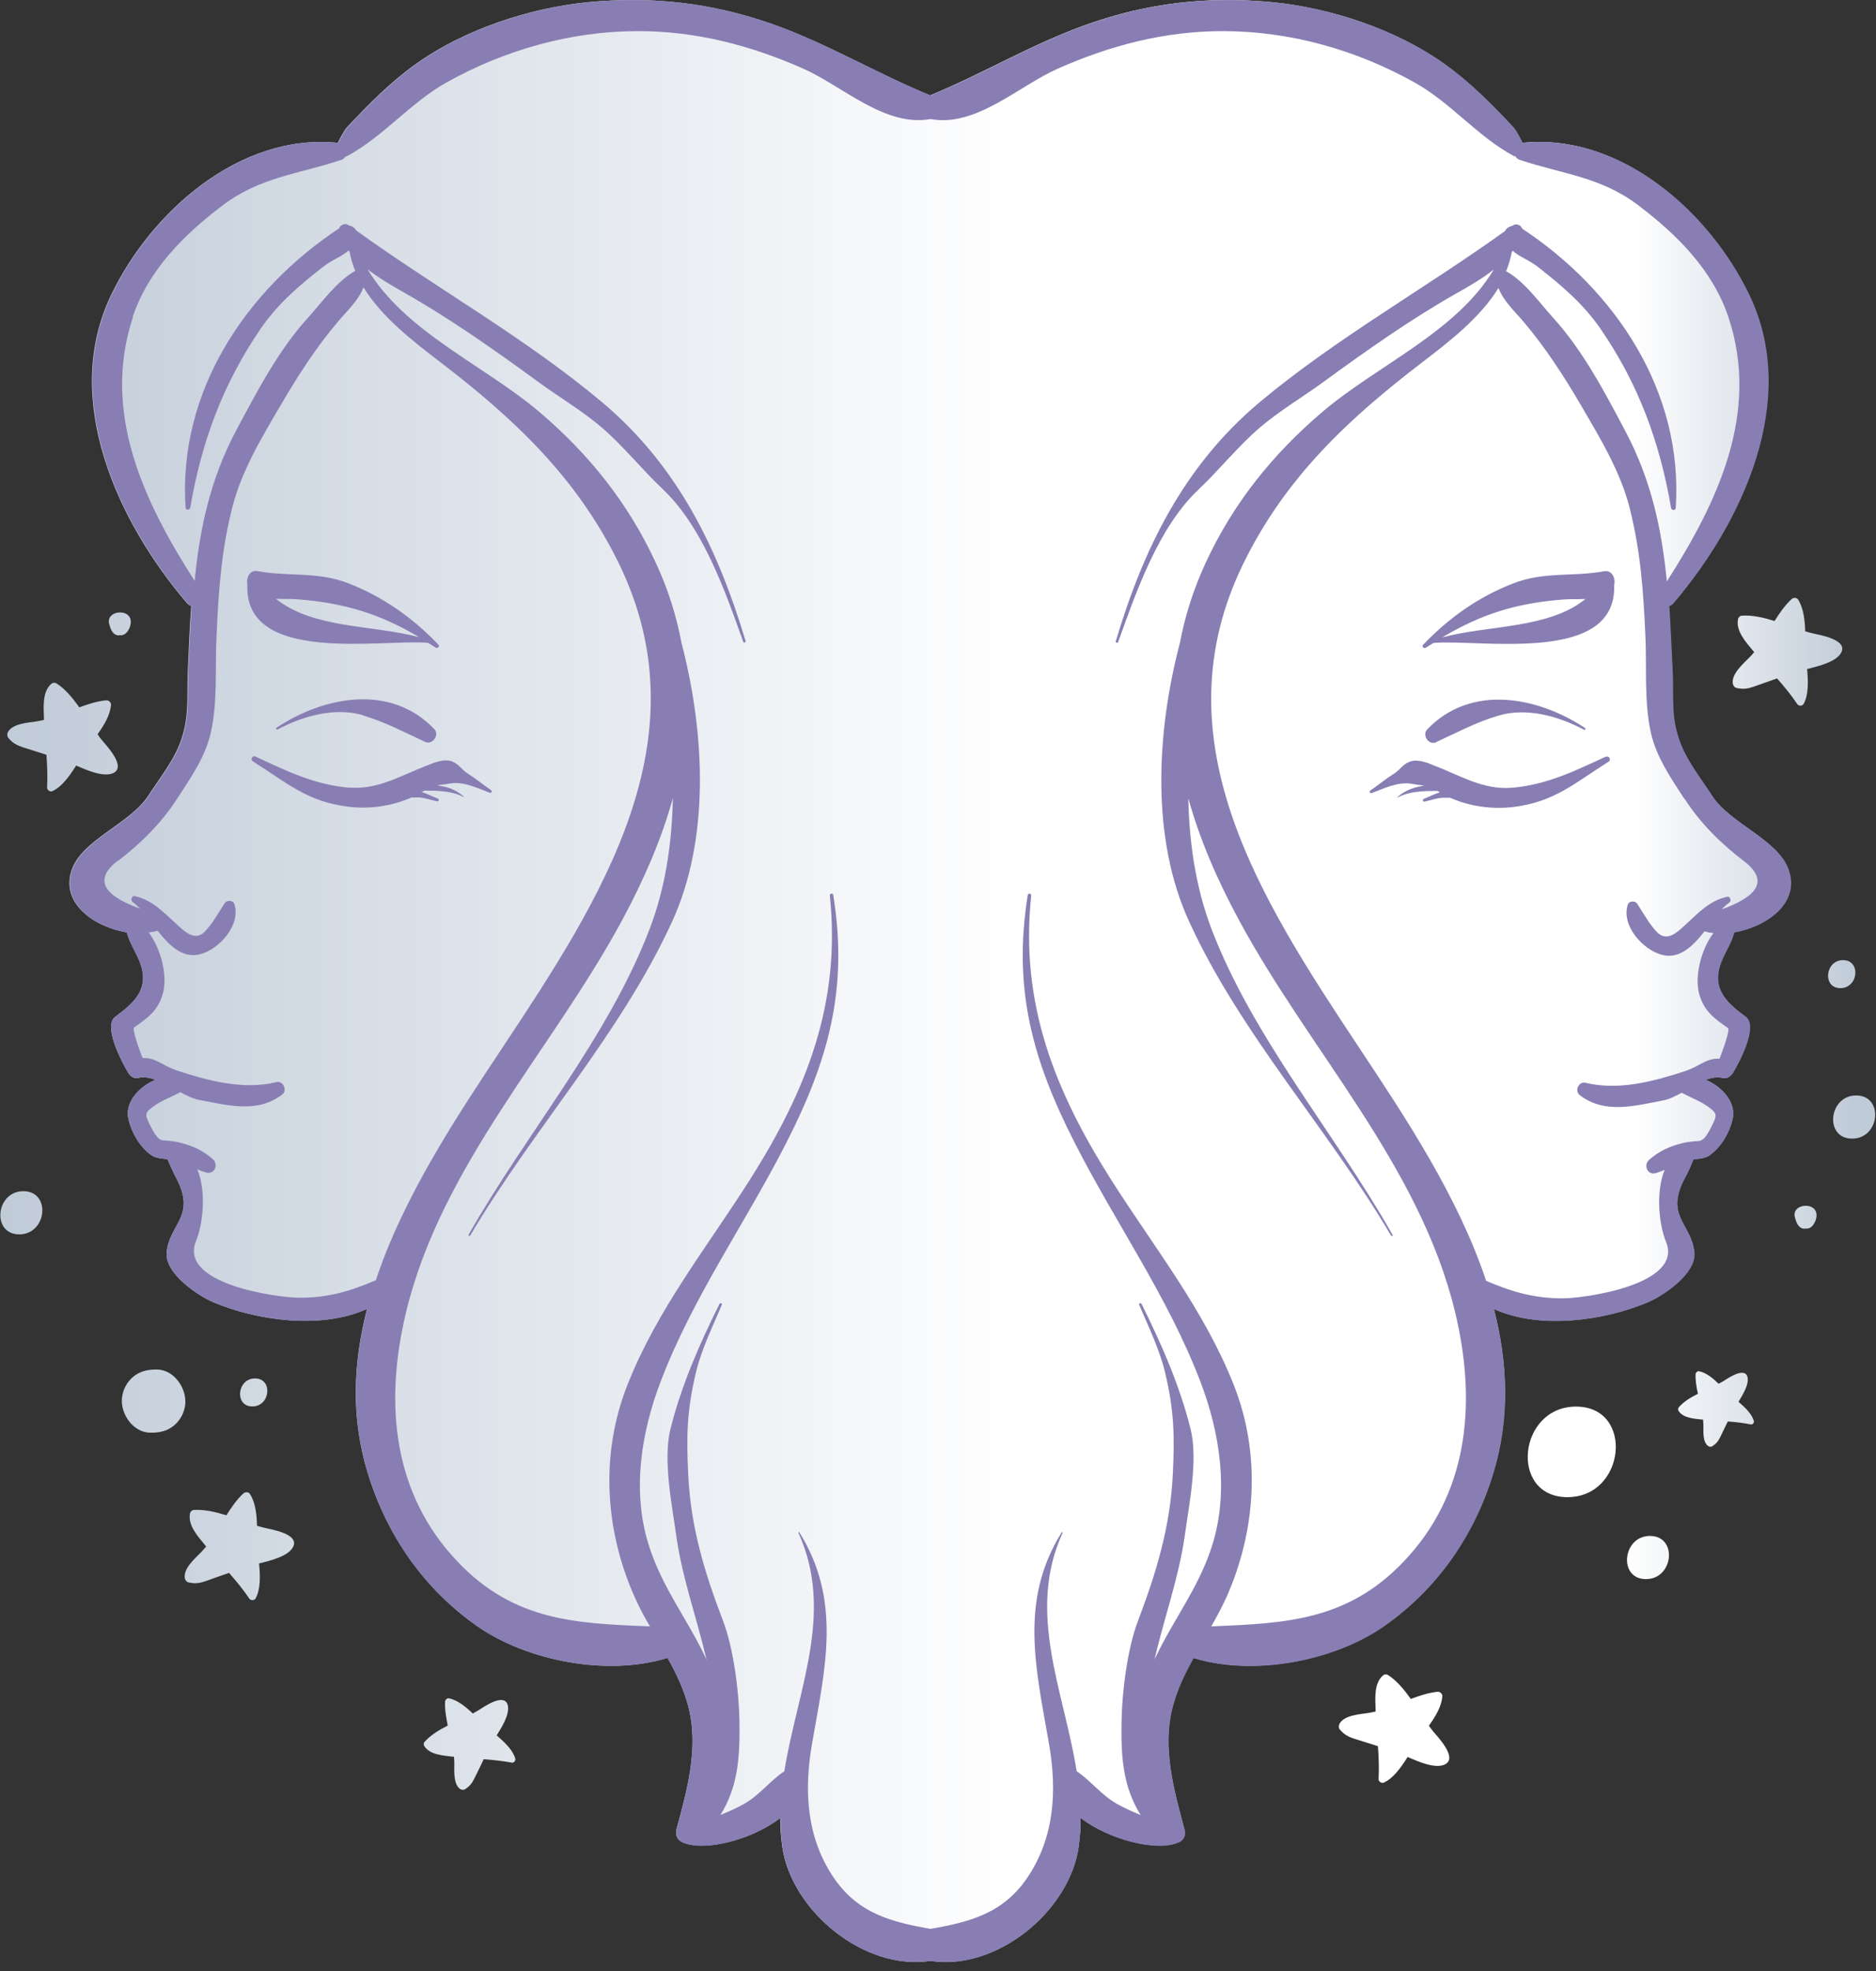 <svg width="120" height="126" viewBox="0 0 120 126" fill="none" xmlns="http://www.w3.org/2000/svg">
<rect x="0" y="0" width="120" height="126" fill="#333333" stroke="none"/>
<g id="2">
<path d="M31.771 110.939C32.131 110.359 32.611 109.579 32.481 109.019C32.271 108.169 30.921 109.139 30.611 109.329C30.491 109.399 30.371 109.469 30.241 109.539C29.791 109.109 29.281 108.689 28.731 108.569C28.601 108.539 28.471 108.669 28.471 108.789C28.441 109.279 28.541 109.799 28.641 110.309C28.071 110.599 27.531 110.929 27.151 111.359C27.101 111.419 27.091 111.539 27.131 111.609C27.491 112.189 28.341 112.219 28.941 112.299C28.971 112.299 29.011 112.299 29.041 112.299C29.041 112.299 29.041 112.319 29.041 112.329C29.051 112.459 29.061 112.599 29.061 112.719C29.061 113.199 28.991 114.039 29.421 114.359C29.501 114.419 29.641 114.439 29.731 114.389C30.051 114.189 30.201 113.989 30.361 113.659C30.561 113.259 30.751 112.859 30.941 112.459C31.541 112.509 32.141 112.569 32.731 112.679C32.861 112.709 33.001 112.549 32.961 112.429C32.811 111.879 32.281 111.379 31.761 110.929L31.771 110.939Z" fill="url(#paint0_linear_57_283)"/>
<path d="M111.201 89.619C111.491 89.139 111.891 88.489 111.781 88.039C111.611 87.339 110.491 88.139 110.241 88.289C110.141 88.349 110.031 88.409 109.931 88.459C109.561 88.099 109.141 87.749 108.681 87.659C108.581 87.639 108.471 87.739 108.461 87.839C108.441 88.239 108.511 88.679 108.611 89.099C108.131 89.339 107.691 89.609 107.381 89.969C107.341 90.019 107.331 90.119 107.361 90.179C107.651 90.659 108.361 90.689 108.861 90.749C108.891 90.749 108.911 90.749 108.941 90.749C108.941 90.749 108.941 90.759 108.941 90.769C108.941 90.879 108.961 90.989 108.961 91.089C108.961 91.489 108.901 92.179 109.261 92.439C109.331 92.489 109.441 92.509 109.521 92.459C109.781 92.289 109.911 92.129 110.041 91.859C110.201 91.529 110.361 91.199 110.521 90.869C111.021 90.909 111.511 90.959 111.991 91.059C112.101 91.079 112.211 90.959 112.191 90.849C112.061 90.389 111.631 89.979 111.201 89.609V89.619Z" fill="url(#paint1_linear_57_283)"/>
<path d="M16.561 99.949C17.331 99.759 18.381 99.499 18.721 98.939C19.251 98.059 17.321 97.769 16.921 97.669C16.761 97.629 16.601 97.589 16.441 97.539C16.421 96.809 16.341 96.039 15.981 95.499C15.901 95.369 15.691 95.369 15.581 95.459C15.161 95.839 14.801 96.359 14.481 96.869C13.771 96.649 13.051 96.479 12.381 96.529C12.291 96.529 12.181 96.629 12.161 96.719C11.981 97.489 12.661 98.219 13.111 98.769C13.131 98.799 13.161 98.829 13.191 98.859C13.191 98.859 13.181 98.879 13.171 98.879C13.071 98.999 12.971 99.119 12.861 99.229C12.471 99.629 11.721 100.269 11.821 100.889C11.841 100.999 11.941 101.139 12.061 101.159C12.491 101.259 12.771 101.209 13.181 101.069C13.671 100.889 14.161 100.719 14.651 100.549C15.111 101.079 15.561 101.619 15.951 102.199C16.041 102.329 16.281 102.319 16.351 102.179C16.671 101.599 16.651 100.749 16.571 99.949H16.561Z" fill="url(#paint2_linear_57_283)"/>
<path d="M115.591 42.769C116.361 42.579 117.411 42.319 117.751 41.759C118.281 40.879 116.351 40.589 115.951 40.489C115.791 40.449 115.631 40.409 115.471 40.359C115.451 39.629 115.361 38.859 115.011 38.319C114.931 38.199 114.721 38.189 114.611 38.289C114.191 38.669 113.831 39.189 113.511 39.699C112.801 39.479 112.081 39.309 111.411 39.359C111.311 39.359 111.211 39.459 111.181 39.549C111.001 40.319 111.681 41.049 112.131 41.599C112.161 41.629 112.181 41.659 112.211 41.689C112.211 41.689 112.211 41.709 112.191 41.709C112.091 41.829 111.991 41.949 111.881 42.049C111.491 42.449 110.741 43.089 110.841 43.709C110.861 43.819 110.961 43.959 111.081 43.979C111.511 44.079 111.801 44.029 112.201 43.889C112.691 43.719 113.181 43.539 113.671 43.369C114.141 43.899 114.581 44.439 114.971 45.019C115.061 45.149 115.301 45.139 115.371 44.999C115.691 44.419 115.671 43.569 115.591 42.769Z" fill="url(#paint3_linear_57_283)"/>
<path d="M90.041 112.319C90.771 112.639 91.761 113.059 92.371 112.819C93.321 112.439 91.971 111.039 91.701 110.719C91.601 110.599 91.501 110.459 91.401 110.319C91.831 109.719 92.221 109.069 92.261 108.419C92.261 108.269 92.101 108.139 91.971 108.149C91.401 108.199 90.811 108.399 90.241 108.609C89.811 107.999 89.341 107.429 88.771 107.069C88.691 107.019 88.551 107.029 88.481 107.089C87.871 107.599 87.971 108.589 87.991 109.299C87.991 109.339 87.991 109.379 87.991 109.419C87.991 109.419 87.971 109.419 87.961 109.419C87.811 109.449 87.661 109.489 87.511 109.509C86.961 109.589 85.971 109.649 85.681 110.199C85.631 110.299 85.621 110.469 85.701 110.559C85.981 110.889 86.241 111.029 86.651 111.159C87.151 111.319 87.641 111.469 88.141 111.629C88.191 112.339 88.221 113.039 88.181 113.729C88.171 113.889 88.371 114.019 88.511 113.959C89.121 113.689 89.611 112.999 90.041 112.319Z" fill="url(#paint4_linear_57_283)"/>
<path d="M4.871 48.939C5.601 49.259 6.591 49.679 7.201 49.439C8.151 49.059 6.801 47.659 6.541 47.339C6.431 47.219 6.331 47.079 6.241 46.939C6.671 46.339 7.061 45.689 7.101 45.039C7.101 44.889 6.941 44.759 6.801 44.769C6.231 44.819 5.641 45.009 5.071 45.219C4.641 44.609 4.171 44.039 3.601 43.679C3.521 43.629 3.381 43.639 3.301 43.699C2.691 44.209 2.791 45.199 2.811 45.909C2.811 45.949 2.811 45.989 2.811 46.029C2.801 46.029 2.791 46.029 2.781 46.029C2.631 46.059 2.471 46.089 2.331 46.119C1.771 46.199 0.791 46.259 0.501 46.809C0.451 46.909 0.451 47.079 0.531 47.169C0.811 47.509 1.071 47.639 1.481 47.779C1.981 47.939 2.471 48.089 2.971 48.249C3.021 48.959 3.051 49.659 3.011 50.349C3.011 50.509 3.201 50.639 3.341 50.579C3.951 50.309 4.441 49.619 4.871 48.939Z" fill="url(#paint5_linear_57_283)"/>
<path d="M10.011 87.549C9.451 87.549 8.951 87.649 8.511 88.019C8.111 88.359 7.851 88.849 7.801 89.379C7.701 90.399 8.521 91.589 9.631 91.589C10.201 91.589 10.691 91.499 11.141 91.119C11.541 90.779 11.801 90.289 11.851 89.759C11.941 88.739 11.131 87.549 10.021 87.549H10.011Z" fill="url(#paint6_linear_57_283)"/>
<path d="M16.311 88.119C15.161 88.119 14.981 89.909 16.141 89.909C17.301 89.909 17.471 88.119 16.311 88.119Z" fill="url(#paint7_linear_57_283)"/>
<path d="M114.821 77.839C114.851 77.949 114.881 78.059 114.931 78.169C115.081 78.489 115.301 78.579 115.511 78.539C115.721 78.559 115.931 78.459 116.091 78.119C116.121 78.069 116.141 78.019 116.151 77.969C116.521 76.749 114.511 76.859 114.821 77.849V77.839Z" fill="url(#paint8_linear_57_283)"/>
<path d="M6.991 39.909C7.021 40.019 7.051 40.129 7.101 40.239C7.251 40.559 7.471 40.649 7.681 40.609C7.881 40.629 8.101 40.529 8.261 40.189C8.291 40.139 8.311 40.089 8.321 40.039C8.691 38.819 6.691 38.929 6.991 39.919V39.909Z" fill="url(#paint9_linear_57_283)"/>
<path d="M100.811 89.919C97.091 89.919 96.521 95.709 100.261 95.709C104.001 95.709 104.551 89.919 100.811 89.919Z" fill="url(#paint10_linear_57_283)"/>
<path d="M105.541 98.189C103.771 98.189 103.501 100.949 105.281 100.949C107.061 100.949 107.331 98.189 105.541 98.189Z" fill="url(#paint11_linear_57_283)"/>
<path d="M1.491 76.149C-0.279 76.149 -0.549 78.909 1.231 78.909C3.011 78.909 3.281 76.149 1.491 76.149Z" fill="url(#paint12_linear_57_283)"/>
<path d="M8.111 59.599C8.251 60.169 8.581 60.689 8.831 61.239C9.691 63.109 8.671 64.039 7.371 64.999C6.561 65.599 7.831 67.969 8.201 68.579C8.331 68.799 8.571 68.979 8.841 68.909C9.191 68.819 9.561 68.889 9.941 69.029C8.871 69.469 7.951 70.499 8.221 71.569C8.431 72.429 8.941 73.319 9.671 73.839C9.961 74.049 10.341 74.059 10.711 74.099C10.881 74.489 11.041 74.869 11.241 75.249C12.601 77.749 10.831 78.219 10.661 80.059C10.531 81.419 12.671 82.839 13.671 83.259C16.391 84.399 20.521 85.019 23.481 83.669C22.591 87.099 22.431 90.639 23.531 94.189C24.751 98.159 27.121 101.569 30.521 103.949C33.731 106.189 38.861 107.169 42.701 105.979C43.241 106.949 43.721 107.939 44.011 109.019C44.731 111.679 43.961 114.389 43.271 116.949C43.171 117.319 43.351 117.619 43.611 117.739C43.611 117.739 43.611 117.739 43.621 117.749C45.001 118.399 48.071 117.629 49.911 116.209C49.911 116.829 49.951 117.439 50.041 118.069C50.641 122.189 55.311 125.999 59.521 125.349C63.731 125.999 68.391 122.189 68.991 118.069C69.081 117.449 69.121 116.829 69.121 116.209C70.971 117.619 74.041 118.389 75.411 117.749C75.411 117.749 75.411 117.749 75.421 117.739C75.681 117.619 75.861 117.319 75.761 116.949C75.071 114.379 74.301 111.669 75.021 109.019C75.311 107.929 75.801 106.939 76.331 105.979C80.161 107.159 85.291 106.189 88.511 103.949C91.911 101.579 94.291 98.159 95.501 94.189C96.591 90.629 96.431 87.099 95.551 83.669C98.511 85.019 102.651 84.399 105.361 83.259C106.371 82.839 108.501 81.419 108.371 80.059C108.191 78.209 106.431 77.749 107.791 75.249C107.991 74.869 108.161 74.489 108.321 74.099C108.691 74.069 109.071 74.049 109.361 73.839C110.091 73.309 110.601 72.429 110.811 71.569C111.081 70.499 110.161 69.459 109.091 69.029C109.471 68.889 109.841 68.819 110.191 68.909C110.461 68.979 110.701 68.789 110.831 68.579C111.201 67.969 112.471 65.599 111.651 64.999C110.351 64.039 109.341 63.109 110.191 61.239C110.451 60.689 110.771 60.169 110.911 59.599C112.971 59.249 115.181 57.719 114.371 55.539C113.671 53.649 110.631 52.629 109.501 50.869C108.761 49.729 107.831 48.579 107.391 47.289C106.851 45.719 107.041 44.589 106.971 42.999C106.901 41.549 106.841 40.129 106.751 38.729C106.841 38.699 106.941 38.659 107.021 38.559C111.411 33.419 115.101 25.589 111.881 18.869C109.331 13.539 103.631 8.489 97.391 9.129C97.391 9.129 97.381 9.129 97.371 9.129C97.221 8.809 96.941 8.289 96.791 8.139C95.411 6.669 94.031 5.269 92.381 4.089C89.311 1.889 85.101 0.499 81.361 0.139C77.271 -0.251 73.461 0.179 69.591 1.539C66.091 2.769 62.911 4.689 59.491 6.099C56.071 4.699 52.881 2.769 49.391 1.539C45.531 0.179 41.711 -0.251 37.621 0.139C33.881 0.499 29.671 1.889 26.601 4.089C24.951 5.269 23.581 6.659 22.191 8.139C22.041 8.299 21.761 8.819 21.611 9.129C21.611 9.129 21.601 9.129 21.591 9.129C15.351 8.489 9.651 13.539 7.101 18.869C3.881 25.589 7.571 33.429 11.961 38.559C12.051 38.659 12.141 38.709 12.231 38.729C12.131 40.119 12.071 41.539 12.011 42.999C11.941 44.589 12.121 45.709 11.591 47.289C11.151 48.589 10.211 49.739 9.481 50.869C8.341 52.629 5.311 53.659 4.611 55.539C3.801 57.719 6.011 59.249 8.071 59.599H8.111Z" fill="url(#paint13_linear_57_283)"/>
<path d="M117.891 61.379C116.741 61.379 116.561 63.169 117.721 63.169C118.881 63.169 119.051 61.379 117.891 61.379Z" fill="url(#paint14_linear_57_283)"/>
<path d="M118.731 70.029C116.961 70.029 116.681 72.789 118.471 72.789C120.261 72.789 120.511 70.029 118.731 70.029Z" fill="url(#paint15_linear_57_283)"/>
<path d="M8.111 59.599C8.251 60.169 8.571 60.679 8.831 61.239C9.691 63.109 8.671 64.039 7.371 64.999C6.561 65.599 7.831 67.969 8.201 68.579C8.331 68.799 8.571 68.979 8.841 68.909C9.181 68.819 9.551 68.889 9.931 69.029C8.871 69.469 7.951 70.499 8.221 71.569C8.431 72.429 8.941 73.319 9.671 73.839C9.961 74.049 10.341 74.059 10.711 74.099C10.881 74.489 11.041 74.869 11.241 75.249C12.601 77.749 10.831 78.219 10.661 80.059C10.531 81.419 12.671 82.839 13.671 83.259C16.391 84.399 20.531 85.029 23.491 83.669C22.601 87.099 22.441 90.639 23.531 94.199C24.751 98.169 27.121 101.579 30.521 103.959C33.741 106.199 38.871 107.179 42.701 105.989C43.241 106.959 43.721 107.949 44.011 109.039C44.731 111.699 43.951 114.409 43.271 116.969C43.171 117.339 43.351 117.639 43.611 117.759C43.611 117.759 43.611 117.759 43.621 117.769C45.001 118.419 48.081 117.639 49.931 116.219C49.931 116.839 49.961 117.459 50.051 118.089C50.661 122.209 55.321 126.019 59.531 125.359C63.731 126.019 68.401 122.209 69.001 118.089C69.091 117.459 69.121 116.839 69.121 116.219C70.971 117.639 74.051 118.419 75.431 117.769C75.431 117.769 75.431 117.769 75.441 117.769C75.701 117.639 75.881 117.349 75.781 116.979C75.091 114.409 74.321 111.699 75.041 109.049C75.331 107.959 75.821 106.969 76.351 105.999C80.181 107.179 85.311 106.209 88.531 103.969C91.931 101.599 94.311 98.179 95.521 94.209C96.611 90.649 96.451 87.119 95.561 83.679C98.521 85.039 102.661 84.409 105.381 83.269C106.391 82.849 108.521 81.429 108.391 80.069C108.211 78.219 106.451 77.759 107.811 75.259C108.021 74.879 108.181 74.499 108.341 74.109C108.701 74.079 109.081 74.069 109.381 73.849C110.111 73.319 110.621 72.439 110.831 71.579C111.101 70.509 110.181 69.479 109.121 69.039C109.501 68.899 109.861 68.829 110.211 68.919C110.481 68.989 110.721 68.799 110.861 68.589C111.231 67.979 112.501 65.609 111.681 65.009C110.381 64.049 109.371 63.119 110.221 61.249C110.471 60.699 110.801 60.179 110.941 59.609C113.001 59.259 115.211 57.729 114.401 55.549C113.701 53.659 110.661 52.639 109.531 50.879C108.791 49.739 107.861 48.589 107.421 47.299C106.881 45.729 107.071 44.599 107.001 43.009C106.931 41.559 106.871 40.139 106.781 38.739C106.871 38.709 106.971 38.659 107.051 38.559C111.441 33.419 115.131 25.589 111.911 18.869C109.361 13.539 103.661 8.489 97.421 9.129C97.421 9.129 97.411 9.129 97.401 9.129C97.251 8.819 96.971 8.299 96.821 8.139C95.441 6.669 94.061 5.269 92.411 4.089C89.341 1.889 85.131 0.499 81.391 0.139C77.301 -0.251 73.491 0.179 69.621 1.539C66.121 2.769 62.941 4.689 59.521 6.099C56.101 4.699 52.911 2.769 49.421 1.539C45.561 0.179 41.741 -0.251 37.651 0.139C33.911 0.499 29.701 1.889 26.631 4.089C24.981 5.269 23.611 6.659 22.221 8.139C22.071 8.299 21.791 8.819 21.641 9.129C21.641 9.129 21.631 9.129 21.621 9.129C15.381 8.489 9.681 13.539 7.131 18.869C3.911 25.589 7.601 33.429 11.991 38.559C12.081 38.659 12.171 38.709 12.261 38.739C12.161 40.129 12.101 41.549 12.041 43.009C11.971 44.599 12.151 45.719 11.621 47.299C11.181 48.599 10.241 49.749 9.511 50.879C8.371 52.639 5.341 53.669 4.641 55.549C3.831 57.729 6.041 59.259 8.101 59.609L8.111 59.599ZM107.751 51.059C108.771 52.639 110.061 53.909 111.551 55.049C113.541 56.569 111.711 57.559 110.141 58.129C110.291 57.959 110.451 57.819 110.611 57.709C110.771 57.599 110.681 57.279 110.471 57.329C109.371 57.569 108.641 58.349 107.841 59.089C107.291 59.589 106.591 60.319 105.901 59.489C105.761 59.329 105.631 59.169 105.511 58.999C105.241 58.599 104.991 58.189 104.731 57.779C104.601 57.569 104.201 57.579 104.121 57.829C103.691 59.159 105.071 60.709 106.301 61.039C107.441 61.339 108.291 60.479 109.041 59.529C109.051 59.529 109.061 59.539 109.081 59.549C109.241 59.599 109.421 59.629 109.601 59.649C108.781 60.729 108.391 62.469 108.691 63.539C109.001 64.649 109.631 65.089 110.531 65.719C110.671 65.819 110.251 67.019 109.991 67.679C109.121 67.639 108.741 68.159 107.771 68.479C105.751 69.139 103.531 69.729 101.421 69.219C100.981 69.109 100.701 69.739 101.051 70.009C102.641 71.229 104.541 70.699 106.381 70.349C106.761 70.279 107.161 70.079 107.571 69.859C108.141 70.159 108.751 70.379 109.271 70.759C109.821 71.159 109.861 71.269 109.511 71.949C109.371 72.219 109.061 72.919 108.671 72.939C108.291 72.959 107.901 72.999 107.531 73.099C106.741 73.309 106.111 73.599 105.491 74.139C105.091 74.499 105.391 75.159 105.941 74.989C106.121 74.929 106.301 74.859 106.481 74.789C105.891 76.209 106.131 78.329 106.561 79.369C107.711 82.119 101.381 82.999 99.951 82.999C98.081 82.999 96.651 82.559 95.061 81.879C93.261 76.469 89.851 71.359 86.881 66.889C80.681 57.539 74.001 47.289 79.541 36.009C82.231 30.519 86.241 26.779 91.031 23.119C92.731 21.819 94.691 20.299 95.851 18.409C96.171 19.249 96.881 19.889 97.481 20.599C98.861 22.229 100.031 24.039 101.111 25.879C102.311 27.939 103.651 30.129 104.241 32.469C104.951 35.279 105.121 37.809 105.251 40.669C105.341 42.699 105.161 44.869 105.601 46.849C105.961 48.429 106.901 49.769 107.761 51.099L107.751 51.059ZM8.481 20.279C9.491 17.259 11.771 14.999 14.241 13.129C16.661 11.299 19.101 11.139 21.831 10.219C21.961 10.179 22.041 10.099 22.091 10.009C22.141 10.009 22.181 9.989 22.221 9.969C24.521 8.729 26.221 6.599 28.511 5.299C32.271 3.189 36.521 1.989 40.831 1.989C44.521 1.989 48.011 2.899 51.381 4.389C53.871 5.489 56.631 8.149 59.521 7.609C62.411 8.159 65.171 5.489 67.661 4.389C71.031 2.899 74.511 1.989 78.211 1.989C82.521 1.989 86.771 3.189 90.531 5.299C92.821 6.589 94.521 8.729 96.821 9.969C96.861 9.989 96.911 9.999 96.951 10.009C97.001 10.099 97.081 10.179 97.211 10.219C99.951 11.139 102.381 11.289 104.801 13.129C107.271 14.999 109.551 17.259 110.561 20.279C112.601 26.399 109.851 32.129 106.621 37.169C106.301 33.859 105.631 30.679 103.941 27.509C102.621 25.029 101.261 22.419 99.351 20.319C98.481 19.359 97.511 17.979 96.341 17.339C96.501 16.949 96.621 16.539 96.701 16.119C96.721 16.089 96.741 16.059 96.761 16.029C97.191 16.429 97.771 16.589 98.421 17.099C99.911 18.269 101.281 19.429 102.371 21.009C104.801 24.539 106.171 28.249 106.891 32.469C106.911 32.629 107.171 32.659 107.191 32.479C107.691 25.009 103.301 18.529 97.371 14.619C97.301 14.389 96.981 14.259 96.771 14.409C96.761 14.419 96.741 14.429 96.731 14.439C96.531 14.479 96.361 14.589 96.271 14.769C91.121 18.469 85.401 21.669 80.541 25.739C75.731 29.789 73.141 35.059 71.371 40.999C71.341 41.089 71.491 41.129 71.521 41.049C72.691 37.789 74.111 33.689 76.681 31.279C78.031 29.999 79.161 28.559 80.581 27.339C81.861 26.249 83.261 25.429 84.611 24.449C87.321 22.469 90.251 20.399 93.171 18.749C93.921 18.329 94.791 17.829 95.551 17.229C93.151 21.239 88.091 23.349 84.591 26.329C81.401 29.039 78.881 32.179 77.121 35.979C76.321 37.709 75.791 39.419 75.471 41.109C73.951 46.899 73.631 53.639 76.071 58.929C79.391 66.159 84.951 72.149 88.981 78.989C89.021 79.049 89.111 78.989 89.071 78.929C85.401 72.449 80.131 66.329 77.481 59.349C76.481 56.709 76.071 53.889 76.011 51.029C76.731 53.629 77.841 56.209 79.231 58.779C83.731 67.149 90.821 74.489 93.081 83.899C94.391 89.349 94.051 95.029 90.161 99.419C86.461 103.589 82.421 103.769 77.481 103.969C77.821 103.369 78.151 102.759 78.441 102.129C80.351 97.849 80.671 92.969 78.921 88.539C77.021 83.739 73.851 79.779 71.101 75.459C67.451 69.709 65.241 64.149 65.961 57.259C65.981 57.119 65.761 57.079 65.741 57.219C64.781 63.209 66.031 67.749 68.771 73.109C71.381 78.219 74.711 82.909 76.771 88.289C78.031 91.569 78.611 95.299 77.561 98.719C76.731 101.419 75.101 103.459 73.911 105.959C73.881 106.009 73.861 106.069 73.841 106.129C74.441 103.499 75.401 100.869 75.781 98.199C76.061 96.169 76.651 93.319 76.151 91.329C75.441 88.519 74.311 85.949 73.021 83.359C72.981 83.269 72.831 83.319 72.871 83.419C73.471 84.829 74.171 86.259 74.531 87.759C75.101 90.169 75.141 91.769 75.021 94.219C74.861 97.579 73.981 100.489 72.791 103.619C72.121 105.369 71.771 108.139 71.741 110.029C71.701 112.269 71.811 114.179 72.961 116.029C72.431 115.809 71.901 115.579 71.401 115.289C70.431 114.729 69.761 113.829 68.871 113.229C68.051 108.089 65.641 103.089 67.971 97.989C67.991 97.949 67.931 97.929 67.911 97.959C65.171 102.349 66.271 106.689 67.101 111.479C67.621 114.479 67.451 117.419 65.751 119.979C64.181 122.339 62.001 122.869 59.521 123.309C57.041 122.869 54.871 122.339 53.291 119.979C51.591 117.429 51.421 114.479 51.941 111.479C52.771 106.689 53.871 102.349 51.131 97.959C51.111 97.919 51.051 97.949 51.071 97.989C53.401 103.089 50.991 108.089 50.171 113.229C49.281 113.819 48.611 114.729 47.641 115.289C47.141 115.579 46.611 115.809 46.081 116.029C47.231 114.179 47.331 112.279 47.301 110.029C47.271 108.129 46.921 105.369 46.251 103.619C45.051 100.489 44.171 97.579 44.021 94.219C43.901 91.759 43.941 90.169 44.511 87.759C44.871 86.259 45.571 84.829 46.171 83.419C46.211 83.319 46.061 83.269 46.021 83.359C44.731 85.949 43.601 88.519 42.891 91.329C42.391 93.319 42.981 96.169 43.261 98.199C43.631 100.859 44.591 103.499 45.201 106.129C45.171 106.079 45.151 106.019 45.131 105.959C43.941 103.459 42.311 101.419 41.481 98.719C40.421 95.299 41.011 91.569 42.271 88.289C44.331 82.899 47.661 78.219 50.271 73.109C53.011 67.749 54.261 63.209 53.301 57.219C53.271 57.069 53.061 57.119 53.081 57.259C53.801 64.139 51.591 69.709 47.941 75.459C45.191 79.779 42.021 83.739 40.131 88.539C38.381 92.969 38.691 97.849 40.611 102.129C40.891 102.759 41.221 103.369 41.571 103.969C36.631 103.779 32.581 103.599 28.891 99.419C25.001 95.029 24.661 89.349 25.971 83.899C28.231 74.489 35.321 67.139 39.821 58.779C41.201 56.209 42.321 53.629 43.041 51.019C42.981 53.889 42.571 56.709 41.571 59.339C38.921 66.319 33.661 72.439 29.981 78.919C29.941 78.979 30.041 79.049 30.081 78.979C34.111 72.149 39.671 66.159 42.991 58.919C45.421 53.619 45.101 46.879 43.591 41.089C43.271 39.399 42.751 37.689 41.941 35.959C40.181 32.159 37.661 29.009 34.471 26.309C30.961 23.339 25.911 21.219 23.511 17.209C24.271 17.809 25.141 18.299 25.891 18.729C28.811 20.379 31.741 22.449 34.451 24.429C35.801 25.419 37.201 26.229 38.481 27.319C39.901 28.539 41.031 29.979 42.381 31.259C44.951 33.679 46.381 37.769 47.541 41.029C47.571 41.119 47.721 41.069 47.691 40.979C45.911 35.039 43.331 29.759 38.521 25.719C33.671 21.639 27.941 18.449 22.791 14.739C22.701 14.569 22.531 14.449 22.331 14.419C22.321 14.409 22.301 14.399 22.291 14.389C22.081 14.239 21.771 14.369 21.691 14.599C15.771 18.509 11.371 24.989 11.871 32.459C11.881 32.639 12.141 32.609 12.171 32.449C12.891 28.239 14.261 24.529 16.691 20.989C17.781 19.409 19.151 18.239 20.641 17.079C21.291 16.569 21.871 16.409 22.301 16.009C22.321 16.039 22.341 16.069 22.361 16.099C22.441 16.519 22.561 16.929 22.721 17.319C21.551 17.969 20.581 19.339 19.711 20.299C17.801 22.399 16.451 25.009 15.121 27.489C13.431 30.659 12.771 33.839 12.451 37.139C9.221 32.099 6.471 26.369 8.511 20.249L8.481 20.279ZM7.531 55.049C9.021 53.909 10.311 52.629 11.331 51.059C12.191 49.729 13.141 48.389 13.491 46.809C13.931 44.829 13.751 42.659 13.851 40.629C13.981 37.769 14.151 35.239 14.861 32.429C15.451 30.089 16.781 27.899 17.991 25.839C19.071 23.999 20.231 22.189 21.621 20.559C22.221 19.849 22.931 19.209 23.251 18.369C24.411 20.259 26.371 21.779 28.071 23.079C32.861 26.739 36.871 30.489 39.561 35.969C45.101 47.249 38.421 57.499 32.221 66.849C29.251 71.319 25.841 76.429 24.041 81.839C22.461 82.519 21.031 82.969 19.151 82.959C17.721 82.959 11.391 82.079 12.541 79.329C12.981 78.279 13.211 76.169 12.621 74.749C12.801 74.829 12.971 74.899 13.161 74.949C13.711 75.119 14.011 74.459 13.611 74.099C13.001 73.559 12.361 73.269 11.571 73.059C11.191 72.959 10.811 72.919 10.431 72.899C10.041 72.879 9.731 72.179 9.591 71.909C9.241 71.229 9.271 71.129 9.831 70.719C10.351 70.339 10.971 70.129 11.531 69.819C11.941 70.039 12.341 70.239 12.721 70.309C14.561 70.659 16.461 71.189 18.051 69.969C18.401 69.699 18.111 69.069 17.681 69.179C15.571 69.689 13.351 69.099 11.331 68.439C10.361 68.119 9.991 67.599 9.121 67.639C8.861 66.989 8.441 65.779 8.581 65.679C9.481 65.049 10.111 64.609 10.421 63.499C10.721 62.429 10.331 60.689 9.511 59.609C9.691 59.589 9.871 59.559 10.031 59.509C10.041 59.509 10.051 59.499 10.071 59.489C10.831 60.439 11.681 61.299 12.811 60.999C14.041 60.679 15.421 59.119 14.991 57.789C14.901 57.539 14.511 57.529 14.371 57.739C14.111 58.149 13.861 58.559 13.591 58.959C13.471 59.129 13.341 59.289 13.201 59.449C12.511 60.279 11.811 59.549 11.261 59.049C10.461 58.319 9.731 57.529 8.631 57.289C8.411 57.239 8.331 57.559 8.491 57.669C8.651 57.779 8.801 57.929 8.961 58.089C7.391 57.519 5.561 56.529 7.551 55.009L7.531 55.049Z" fill="#897EB3"/>
<path d="M22.381 50.359C20.141 50.179 18.331 49.289 16.331 48.359C16.151 48.269 16.001 48.569 16.171 48.669C18.341 50.029 19.631 51.249 22.271 51.569C23.621 51.739 25.061 51.539 26.321 50.979C26.401 50.979 26.481 50.989 26.561 50.979C27.041 50.939 27.501 51.139 27.971 51.229C28.071 51.249 28.101 51.089 28.011 51.049C27.671 50.929 27.331 50.739 26.981 50.639C27.031 50.609 27.081 50.569 27.131 50.539C28.011 50.549 28.911 50.549 29.671 50.959C29.681 50.959 29.691 50.959 29.681 50.939C29.341 50.619 28.821 50.359 28.361 50.279C28.231 50.259 28.101 50.229 27.971 50.199C28.231 50.159 28.491 50.139 28.761 50.089C29.631 49.929 30.551 50.389 31.331 50.679C31.431 50.719 31.501 50.579 31.421 50.519C30.901 50.159 30.411 49.759 29.891 49.429C29.521 49.189 29.341 48.839 28.901 48.669C28.491 48.519 27.941 48.669 27.391 48.909C25.731 49.519 24.241 50.489 22.391 50.349L22.381 50.359Z" fill="#897EB3"/>
<path d="M15.821 37.409C15.641 42.469 24.331 40.859 27.341 41.089C27.351 41.089 27.361 41.089 27.371 41.089C27.541 41.189 27.701 41.289 27.871 41.399C27.991 41.479 28.151 41.319 28.041 41.209C26.401 39.489 24.481 38.139 22.261 37.279C20.281 36.519 18.441 36.879 16.481 36.509C15.961 36.409 15.721 36.979 15.831 37.389C15.831 37.389 15.831 37.389 15.831 37.399L15.821 37.409ZM26.821 40.739C23.881 39.939 20.041 40.209 17.651 38.279C18.151 38.299 18.651 38.279 18.991 38.309C22.051 38.539 24.341 39.259 26.821 40.739Z" fill="#897EB3"/>
<path d="M23.231 45.739C24.671 46.169 25.851 46.809 27.201 47.429C27.671 47.639 28.131 46.979 27.781 46.609C24.991 43.689 20.731 44.509 17.691 46.519C17.621 46.559 17.691 46.669 17.761 46.629C19.381 45.769 21.431 45.189 23.241 45.729L23.231 45.739Z" fill="#897EB3"/>
<path d="M102.741 48.359C100.741 49.279 98.931 50.179 96.691 50.359C94.831 50.509 93.331 49.529 91.681 48.919C91.131 48.679 90.591 48.529 90.181 48.689C89.741 48.849 89.561 49.209 89.181 49.449C88.651 49.779 88.161 50.189 87.651 50.539C87.561 50.599 87.641 50.739 87.741 50.699C88.521 50.409 89.441 49.949 90.311 50.109C90.581 50.159 90.841 50.189 91.101 50.219C90.971 50.249 90.841 50.269 90.711 50.299C90.251 50.389 89.731 50.639 89.391 50.959C89.391 50.969 89.391 50.979 89.411 50.979C90.171 50.569 91.071 50.569 91.951 50.559C92.001 50.589 92.051 50.629 92.101 50.659C91.751 50.749 91.411 50.939 91.071 51.069C90.981 51.099 91.011 51.269 91.111 51.249C91.581 51.149 92.041 50.959 92.521 50.999C92.601 50.999 92.681 50.999 92.761 50.999C94.021 51.559 95.451 51.749 96.801 51.589C99.441 51.269 100.731 50.049 102.901 48.689C103.071 48.579 102.921 48.289 102.741 48.379V48.359Z" fill="#897EB3"/>
<path d="M102.591 36.519C100.631 36.889 98.801 36.519 96.811 37.289C94.591 38.139 92.671 39.499 91.031 41.219C90.921 41.329 91.081 41.489 91.201 41.409C91.371 41.299 91.531 41.199 91.701 41.099C91.711 41.099 91.721 41.109 91.731 41.099C94.741 40.859 103.421 42.479 103.251 37.419C103.251 37.419 103.251 37.409 103.251 37.399C103.361 36.989 103.121 36.419 102.601 36.519H102.591ZM92.251 40.749C94.731 39.269 97.011 38.539 100.081 38.319C100.421 38.289 100.921 38.319 101.421 38.289C99.031 40.219 95.191 39.949 92.251 40.749Z" fill="#897EB3"/>
<path d="M91.871 47.439C93.221 46.819 94.401 46.179 95.841 45.749C97.651 45.209 99.691 45.779 101.321 46.649C101.391 46.689 101.461 46.579 101.391 46.539C98.341 44.529 94.091 43.709 91.291 46.629C90.941 46.999 91.401 47.669 91.871 47.449V47.439Z" fill="#897EB3"/>
</g>
<defs>
<linearGradient id="paint0_linear_57_283" x1="0.118" y1="62.89" x2="120.213" y2="62.89" gradientUnits="userSpaceOnUse">
<stop stop-color="#C0CBD8"/>
<stop offset="0.54" stop-color="white"/>
<stop offset="0.87" stop-color="white"/>
<stop offset="0.99" stop-color="#C0CBD8"/>
</linearGradient>
<linearGradient id="paint1_linear_57_283" x1="-0.041" y1="62.895" x2="119.888" y2="62.895" gradientUnits="userSpaceOnUse">
<stop stop-color="#C0CBD8"/>
<stop offset="0.54" stop-color="white"/>
<stop offset="0.87" stop-color="white"/>
<stop offset="0.99" stop-color="#C0CBD8"/>
</linearGradient>
<linearGradient id="paint2_linear_57_283" x1="-0.165" y1="62.824" x2="119.922" y2="62.824" gradientUnits="userSpaceOnUse">
<stop stop-color="#C0CBD8"/>
<stop offset="0.54" stop-color="white"/>
<stop offset="0.87" stop-color="white"/>
<stop offset="0.99" stop-color="#C0CBD8"/>
</linearGradient>
<linearGradient id="paint3_linear_57_283" x1="0.007" y1="62.596" x2="119.922" y2="62.596" gradientUnits="userSpaceOnUse">
<stop stop-color="#C0CBD8"/>
<stop offset="0.54" stop-color="white"/>
<stop offset="0.87" stop-color="white"/>
<stop offset="0.99" stop-color="#C0CBD8"/>
</linearGradient>
<linearGradient id="paint4_linear_57_283" x1="0.002" y1="62.601" x2="119.876" y2="62.601" gradientUnits="userSpaceOnUse">
<stop stop-color="#C0CBD8"/>
<stop offset="0.54" stop-color="white"/>
<stop offset="0.87" stop-color="white"/>
<stop offset="0.99" stop-color="#C0CBD8"/>
</linearGradient>
<linearGradient id="paint5_linear_57_283" x1="0.097" y1="62.872" x2="119.874" y2="62.872" gradientUnits="userSpaceOnUse">
<stop stop-color="#C0CBD8"/>
<stop offset="0.54" stop-color="white"/>
<stop offset="0.87" stop-color="white"/>
<stop offset="0.99" stop-color="#C0CBD8"/>
</linearGradient>
<linearGradient id="paint6_linear_57_283" x1="0.266" y1="62.718" x2="119.745" y2="62.718" gradientUnits="userSpaceOnUse">
<stop stop-color="#C0CBD8"/>
<stop offset="0.54" stop-color="white"/>
<stop offset="0.87" stop-color="white"/>
<stop offset="0.99" stop-color="#C0CBD8"/>
</linearGradient>
<linearGradient id="paint7_linear_57_283" x1="-0.239" y1="62.367" x2="119.283" y2="62.367" gradientUnits="userSpaceOnUse">
<stop stop-color="#C0CBD8"/>
<stop offset="0.54" stop-color="white"/>
<stop offset="0.87" stop-color="white"/>
<stop offset="0.99" stop-color="#C0CBD8"/>
</linearGradient>
<linearGradient id="paint8_linear_57_283" x1="0.246" y1="62.285" x2="120.317" y2="62.285" gradientUnits="userSpaceOnUse">
<stop stop-color="#C0CBD8"/>
<stop offset="0.54" stop-color="white"/>
<stop offset="0.87" stop-color="white"/>
<stop offset="0.99" stop-color="#C0CBD8"/>
</linearGradient>
<linearGradient id="paint9_linear_57_283" x1="0.09" y1="62.285" x2="120.3" y2="62.285" gradientUnits="userSpaceOnUse">
<stop stop-color="#C0CBD8"/>
<stop offset="0.54" stop-color="white"/>
<stop offset="0.87" stop-color="white"/>
<stop offset="0.99" stop-color="#C0CBD8"/>
</linearGradient>
<linearGradient id="paint10_linear_57_283" x1="-0.016" y1="62.609" x2="119.838" y2="62.609" gradientUnits="userSpaceOnUse">
<stop stop-color="#C0CBD8"/>
<stop offset="0.54" stop-color="white"/>
<stop offset="0.87" stop-color="white"/>
<stop offset="0.99" stop-color="#C0CBD8"/>
</linearGradient>
<linearGradient id="paint11_linear_57_283" x1="-0.039" y1="62.718" x2="119.674" y2="62.718" gradientUnits="userSpaceOnUse">
<stop stop-color="#C0CBD8"/>
<stop offset="0.54" stop-color="white"/>
<stop offset="0.87" stop-color="white"/>
<stop offset="0.99" stop-color="#C0CBD8"/>
</linearGradient>
<linearGradient id="paint12_linear_57_283" x1="-0.039" y1="62.718" x2="119.674" y2="62.718" gradientUnits="userSpaceOnUse">
<stop stop-color="#C0CBD8"/>
<stop offset="0.54" stop-color="white"/>
<stop offset="0.87" stop-color="white"/>
<stop offset="0.99" stop-color="#C0CBD8"/>
</linearGradient>
<linearGradient id="paint13_linear_57_283" x1="0.067" y1="62.725" x2="119.999" y2="62.725" gradientUnits="userSpaceOnUse">
<stop stop-color="#C0CBD8"/>
<stop offset="0.54" stop-color="white"/>
<stop offset="0.87" stop-color="white"/>
<stop offset="0.99" stop-color="#C0CBD8"/>
</linearGradient>
<linearGradient id="paint14_linear_57_283" x1="-0.239" y1="63.068" x2="119.97" y2="63.068" gradientUnits="userSpaceOnUse">
<stop stop-color="#C0CBD8"/>
<stop offset="0.54" stop-color="white"/>
<stop offset="0.87" stop-color="white"/>
<stop offset="0.99" stop-color="#C0CBD8"/>
</linearGradient>
<linearGradient id="paint15_linear_57_283" x1="0.14" y1="62.718" x2="119.698" y2="62.718" gradientUnits="userSpaceOnUse">
<stop stop-color="#C0CBD8"/>
<stop offset="0.54" stop-color="white"/>
<stop offset="0.87" stop-color="white"/>
<stop offset="0.99" stop-color="#C0CBD8"/>
</linearGradient>
</defs>
</svg>
